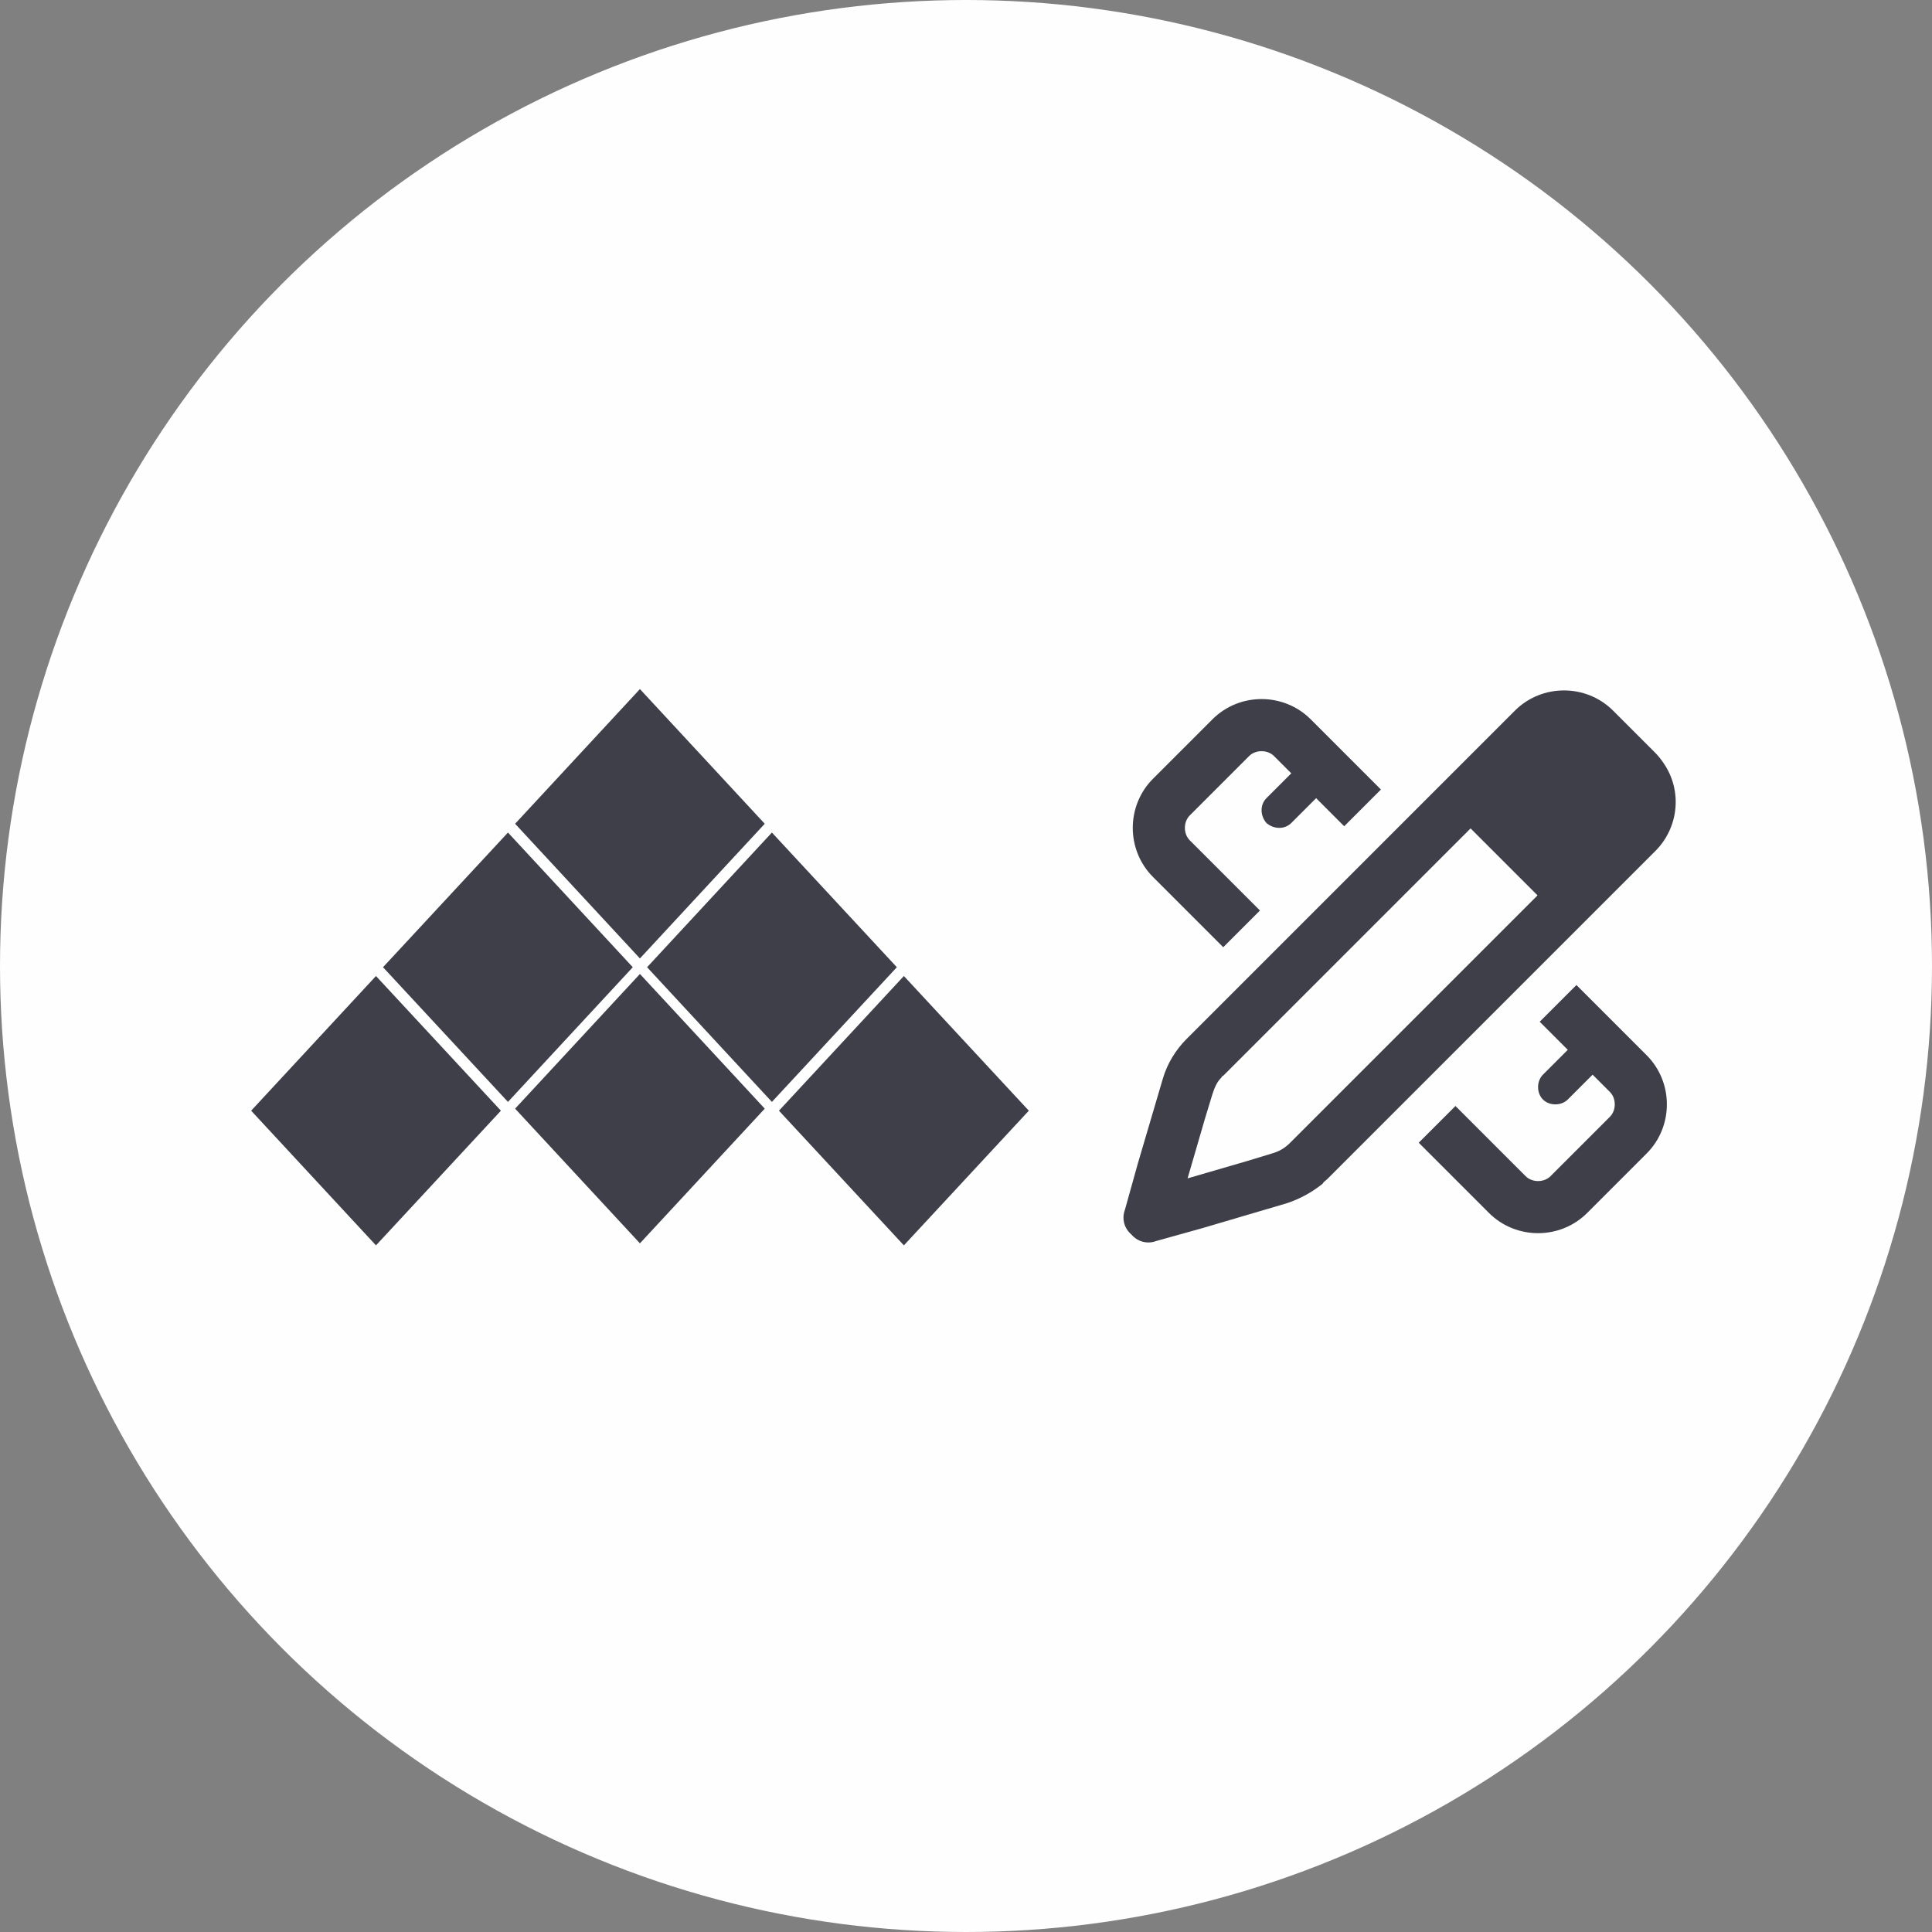 <svg width="300" height="300" viewBox="0 0 300 300" fill="none" xmlns="http://www.w3.org/2000/svg">
<rect x="0" y="0" width="300" height="300" fill="#808080" stroke="none"/>
<g clip-path="url(#clip0_326_86)">
<circle cx="150" cy="150" r="150" fill="#FEFEFE"/>
<path d="M99.368 151.238L79.986 172.151L99.368 193.065L118.75 172.151L99.368 151.238Z" fill="#3E3F49"/>
<path d="M99.368 107L79.986 127.913L99.368 148.827L118.75 127.913L99.368 107Z" fill="#3E3F49"/>
<path d="M119.861 129.277L100.479 150.19L119.861 171.103L139.262 150.19L119.861 129.277Z" fill="#3E3F49"/>
<path d="M78.876 129.277L59.475 150.19L78.876 171.103L98.257 150.19L78.876 129.277Z" fill="#3E3F49"/>
<path d="M58.382 151.554L39 172.468L58.382 193.381L77.782 172.468L58.382 151.554Z" fill="#3E3F49"/>
<path d="M140.354 151.554L120.954 172.468L140.354 193.381L159.754 172.468L140.354 151.554Z" fill="#3E3F49"/>
<path d="M176.694 180.627L180.551 167.545C181.222 165.197 182.564 163.017 184.241 161.339L235.226 110.354C239.419 106.161 246.295 106.161 250.488 110.354L257.029 116.895C257.532 117.398 258.035 118.069 258.371 118.572C261.222 122.765 260.719 128.467 257.029 132.157L206.044 183.142C205.876 183.31 205.54 183.478 205.373 183.813C203.696 185.155 201.851 186.161 199.838 186.832L186.756 190.69L179.545 192.702C178.203 193.205 176.694 192.87 175.687 191.696C174.513 190.69 174.178 189.18 174.681 187.838L176.694 180.627ZM187.092 173.75L184.408 182.975L193.633 180.291L197.49 179.117C198.664 178.782 199.503 178.279 200.341 177.44L238.748 139.033L228.35 128.635L189.943 167.042C189.775 167.042 189.775 167.209 189.608 167.377C188.937 168.048 188.601 168.887 188.266 169.893L187.092 173.75ZM203.528 111.696L214.429 122.597L208.727 128.3L204.366 123.939L200.509 127.797C199.503 128.803 197.826 128.803 196.652 127.797C195.645 126.623 195.645 124.945 196.652 123.939L200.509 120.082L197.826 117.398C196.819 116.392 194.974 116.392 193.968 117.398L184.744 126.623C183.738 127.629 183.738 129.474 184.744 130.48L195.645 141.381L189.943 147.084L179.042 136.182C174.849 131.989 174.849 125.113 179.042 120.92L188.266 111.696C192.459 107.503 199.335 107.503 203.528 111.696ZM236.903 182.639C237.909 183.646 239.754 183.646 240.76 182.639L249.985 173.415C250.991 172.409 250.991 170.564 249.985 169.557L247.301 166.874L243.444 170.731C242.438 171.738 240.593 171.738 239.586 170.731C238.58 169.725 238.58 167.88 239.586 166.874L243.444 163.017L239.083 158.656L244.786 152.954L255.687 163.855C259.88 168.048 259.88 174.924 255.687 179.117L246.463 188.342C242.27 192.534 235.394 192.534 231.201 188.342L220.299 177.44L226.002 171.738L236.903 182.639Z" fill="#3E3F49"/>
</g>
<defs>
<clipPath id="clip0_326_86">
<rect width="300" height="300" fill="white"/>
</clipPath>
</defs>
</svg>
